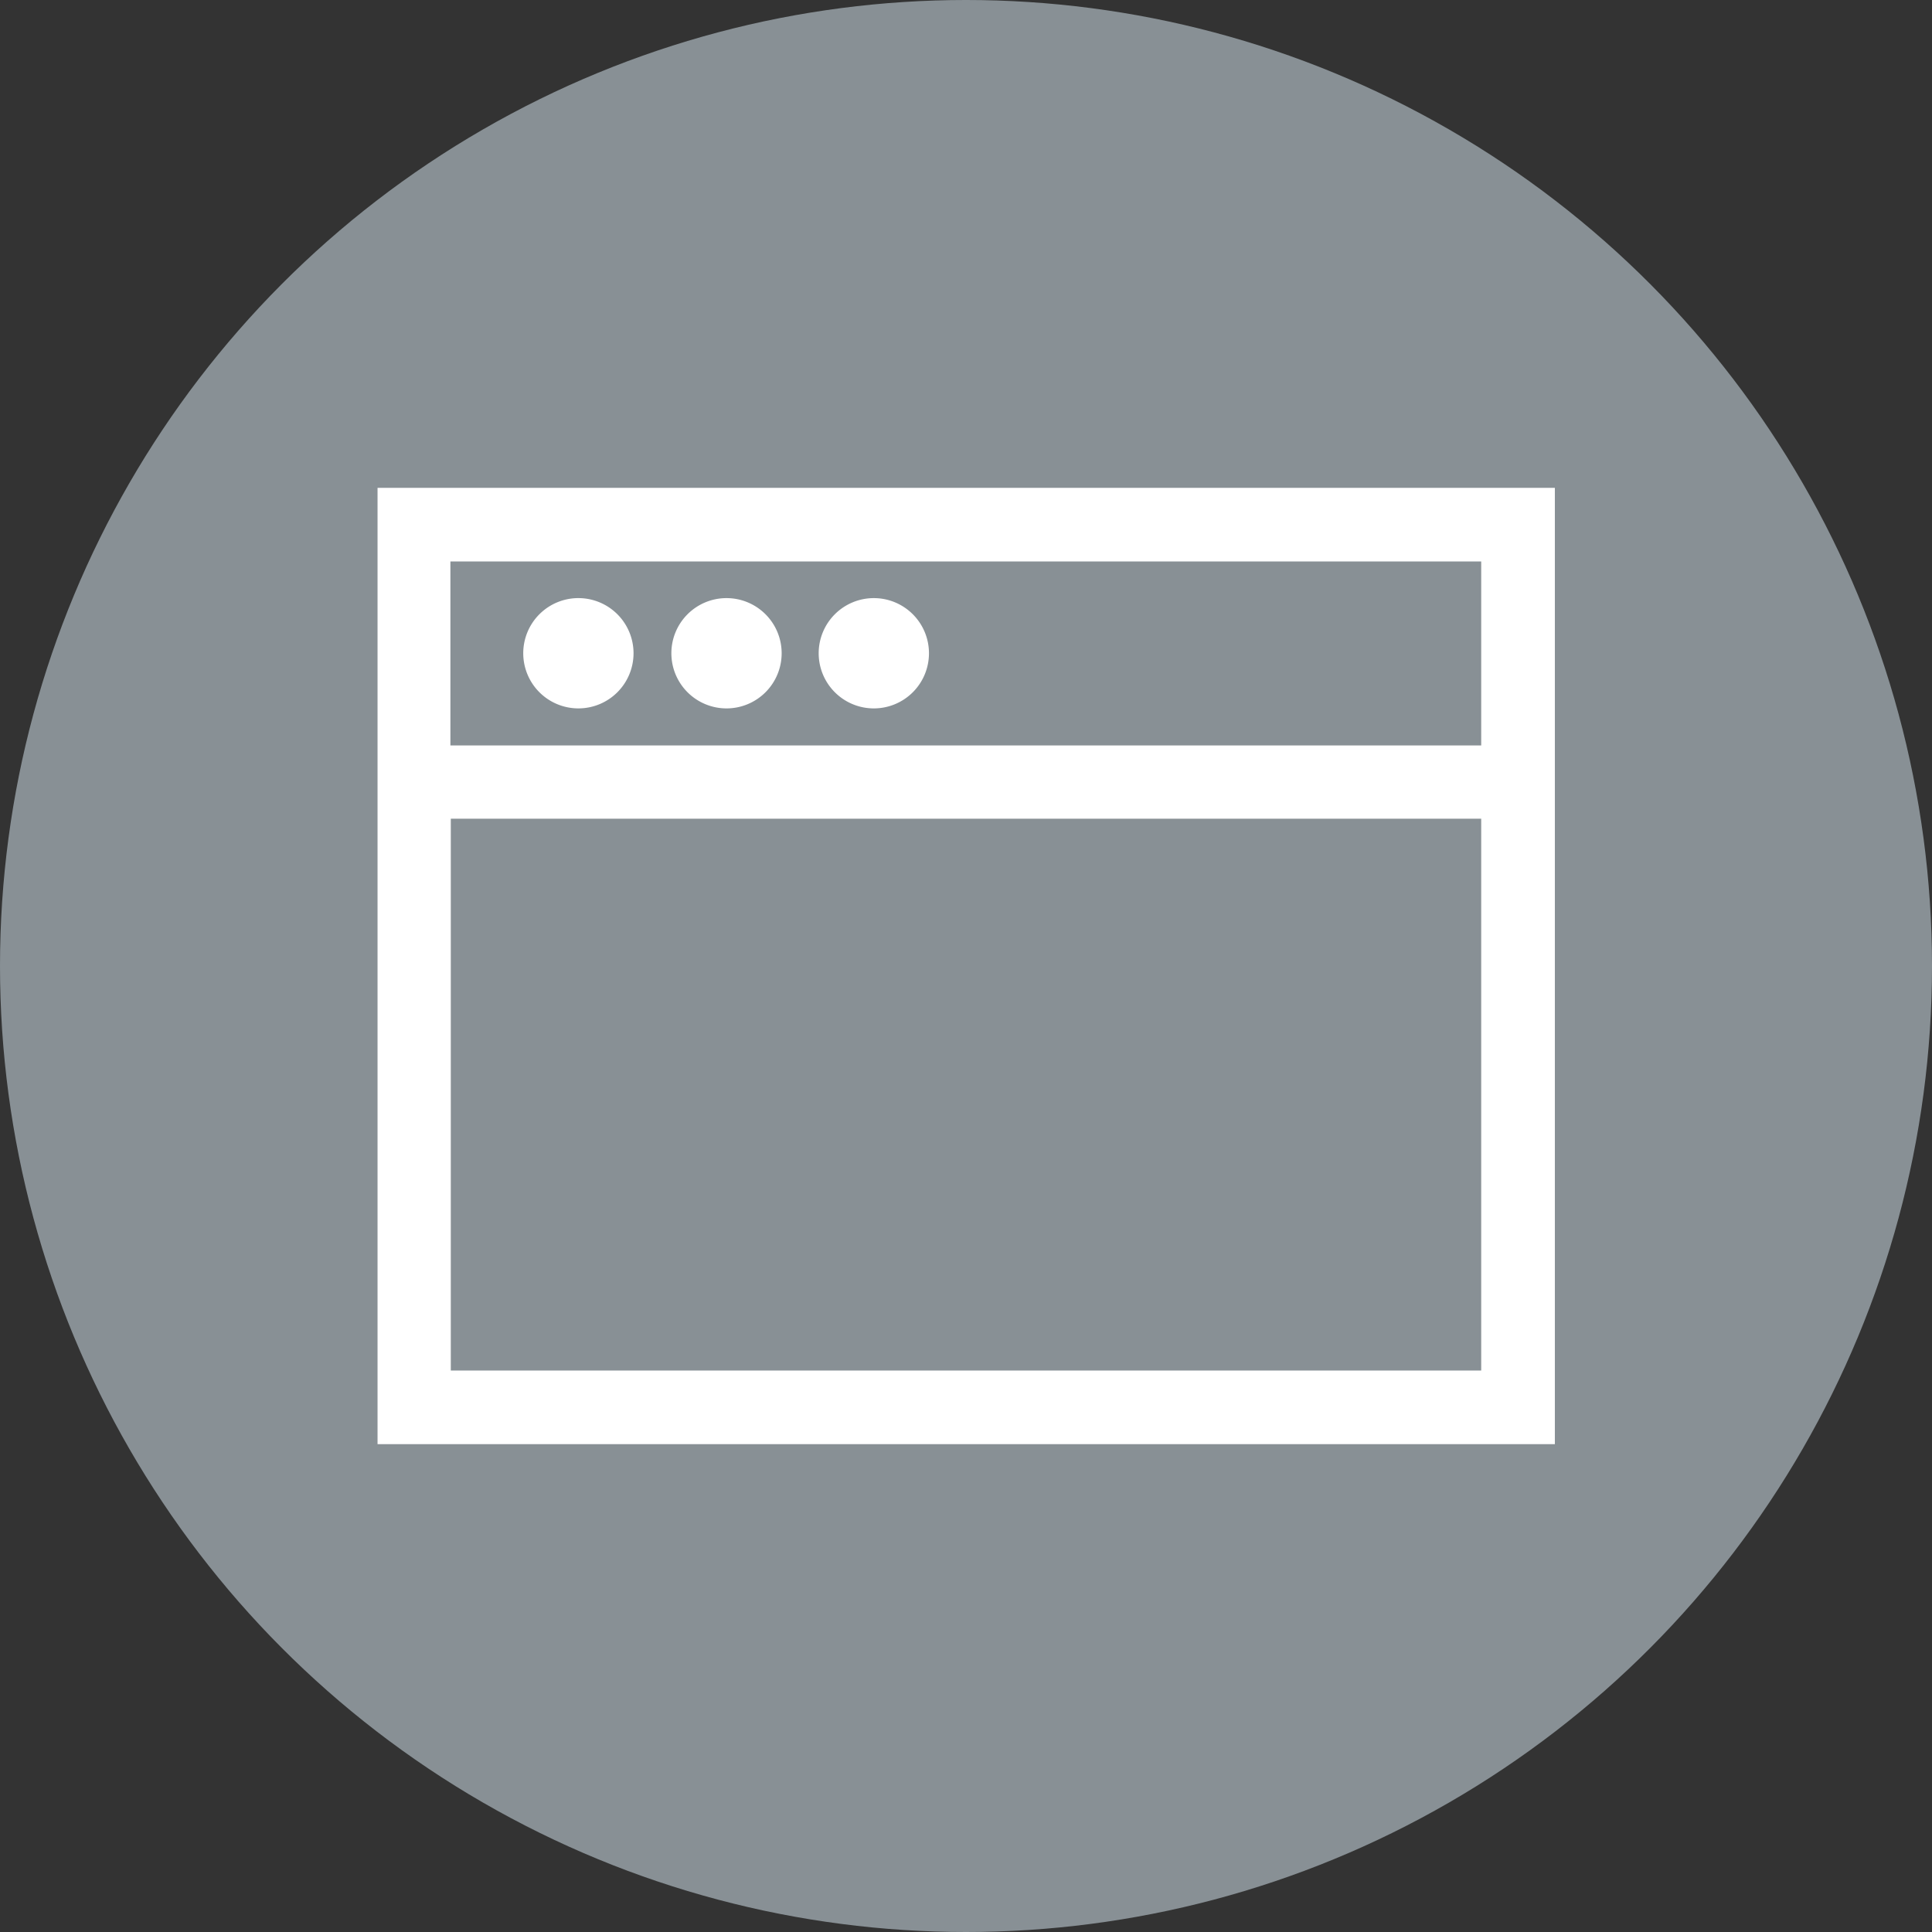<svg id="Layer_1" data-name="Layer 1" xmlns="http://www.w3.org/2000/svg" width="48" height="48" viewBox="0 0 48 48"><rect x="0" y="0" width="48" height="48" fill="#333333" stroke="none"/><defs><style>.cls-1{fill:#889095;}.cls-2{fill:#fff;}</style></defs><title>48px_sourcefile_20170718_multi</title><circle class="cls-1" cx="24" cy="24" r="24"/><path id="path1" class="cls-2" d="M11.2,20.34V34.05H36.8V20.34Zm10.51-5.48a1.37,1.37,0,1,1-1.37,1.37A1.37,1.37,0,0,1,21.71,14.86Zm-3.66,0a1.37,1.37,0,1,1-1.37,1.37A1.37,1.37,0,0,1,18.06,14.86Zm-3.66,0A1.37,1.37,0,1,1,13,16.23,1.37,1.37,0,0,1,14.4,14.86Zm-3.2-.91v4.57H36.8V13.95ZM9.38,12.12H38.63V35.88H9.38Z"/></svg>